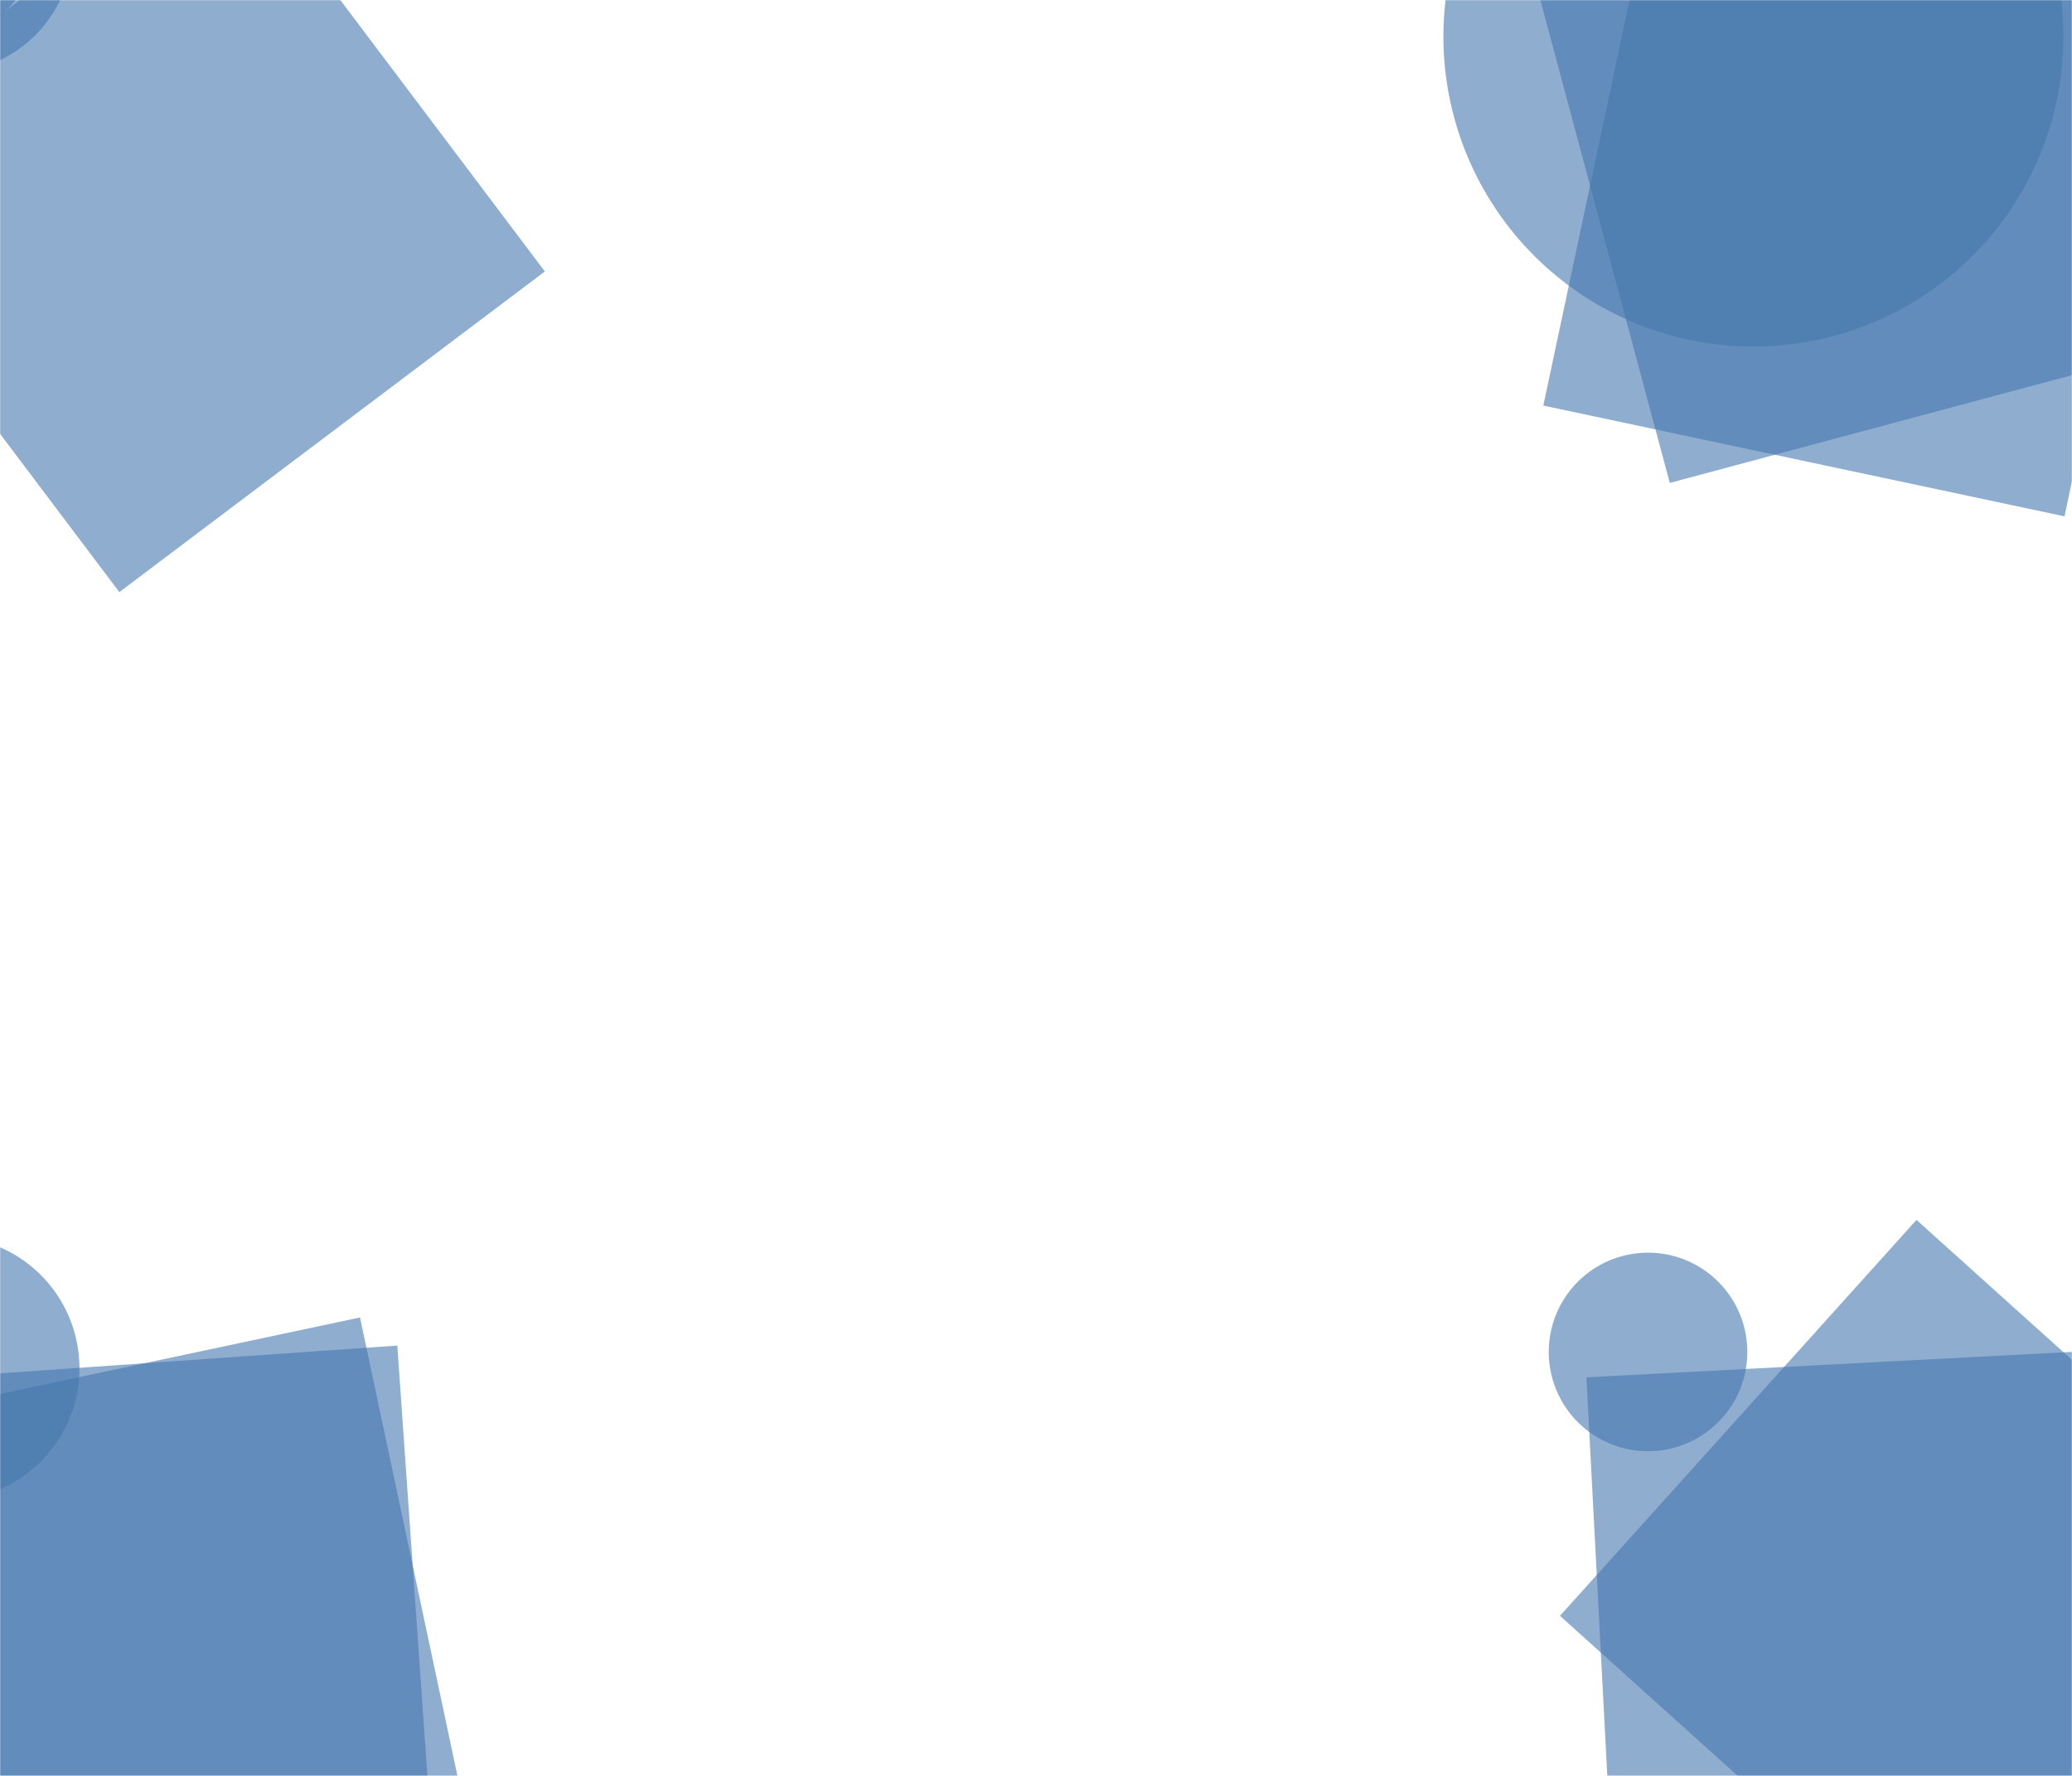 <svg xmlns="http://www.w3.org/2000/svg" version="1.1" xmlns:xlink="http://www.w3.org/1999/xlink" xmlns:svgjs="http://svgjs.dev/svgjs" width="1400" height="1200" preserveAspectRatio="none" viewBox="0 0 1400 1200"><g mask="url(&quot;#SvgjsMask1025&quot;)" fill="none"><path d="M-123 -37 a86 86 0 1 0 172 0 a86 86 0 1 0 -172 0z" fill="rgba(69, 118, 173, 0.6)" class="triangle-float2"></path><path d="M-115.45 -44.54 a70.91 70.91 0 1 0 141.82 0 a70.91 70.91 0 1 0 -141.82 0z" fill="rgba(69, 118, 173, 0.6)" class="triangle-float3"></path><path d="M80.636 400.09L368.145 183.437 151.491-104.072-136.018 112.581z" fill="rgba(69, 118, 173, 0.6)" class="triangle-float1"></path><path d="M975.28 24.73 a209.45 209.45 0 1 0 418.9 0 a209.45 209.45 0 1 0 -418.9 0z" fill="rgba(69, 118, 173, 0.6)" class="triangle-float3"></path><path d="M1042.788 274.047L1394.921 348.895 1469.769-3.238 1117.636-78.086z" fill="rgba(69, 118, 173, 0.6)" class="triangle-float2"></path><path d="M1035.051-21.421L1128.226 326.312 1475.959 233.137 1382.784-114.596z" fill="rgba(69, 118, 173, 0.6)" class="triangle-float2"></path><path d="M-124.55 924.56 a89.11 89.11 0 1 0 178.22 0 a89.11 89.11 0 1 0 -178.22 0z" fill="rgba(69, 118, 173, 0.6)" class="triangle-float3"></path><path d="M-65.562 1293.464L293.562 1268.352 268.449 909.229-90.674 934.341z" fill="rgba(69, 118, 173, 0.6)" class="triangle-float2"></path><path d="M-34.047 1317.212L318.086 1242.364 243.238 890.231-108.895 965.079z" fill="rgba(69, 118, 173, 0.6)" class="triangle-float2"></path><path d="M1562.455 1065.197L1294.923 824.31 1054.036 1091.842 1321.568 1332.729z" fill="rgba(69, 118, 173, 0.6)" class="triangle-float3"></path><path d="M1046.46 913.54 a67.08 67.08 0 1 0 134.16 0 a67.08 67.08 0 1 0 -134.16 0z" fill="rgba(69, 118, 173, 0.6)" class="triangle-float3"></path><path d="M1090.741 1290.193L1450.248 1271.352 1431.407 911.846 1071.9 930.686z" fill="rgba(69, 118, 173, 0.6)" class="triangle-float3"></path></g><defs><mask id="SvgjsMask1025"><rect width="1400" height="1200" fill="#ffffff"></rect></mask><style>
                @keyframes float1 {
                    0%{transform: translate(0, 0)}
                    50%{transform: translate(-10px, 0)}
                    100%{transform: translate(0, 0)}
                }

                .triangle-float1 {
                    animation: float1 5s infinite;
                }

                @keyframes float2 {
                    0%{transform: translate(0, 0)}
                    50%{transform: translate(-5px, -5px)}
                    100%{transform: translate(0, 0)}
                }

                .triangle-float2 {
                    animation: float2 4s infinite;
                }

                @keyframes float3 {
                    0%{transform: translate(0, 0)}
                    50%{transform: translate(0, -10px)}
                    100%{transform: translate(0, 0)}
                }

                .triangle-float3 {
                    animation: float3 6s infinite;
                }
            </style></defs></svg>